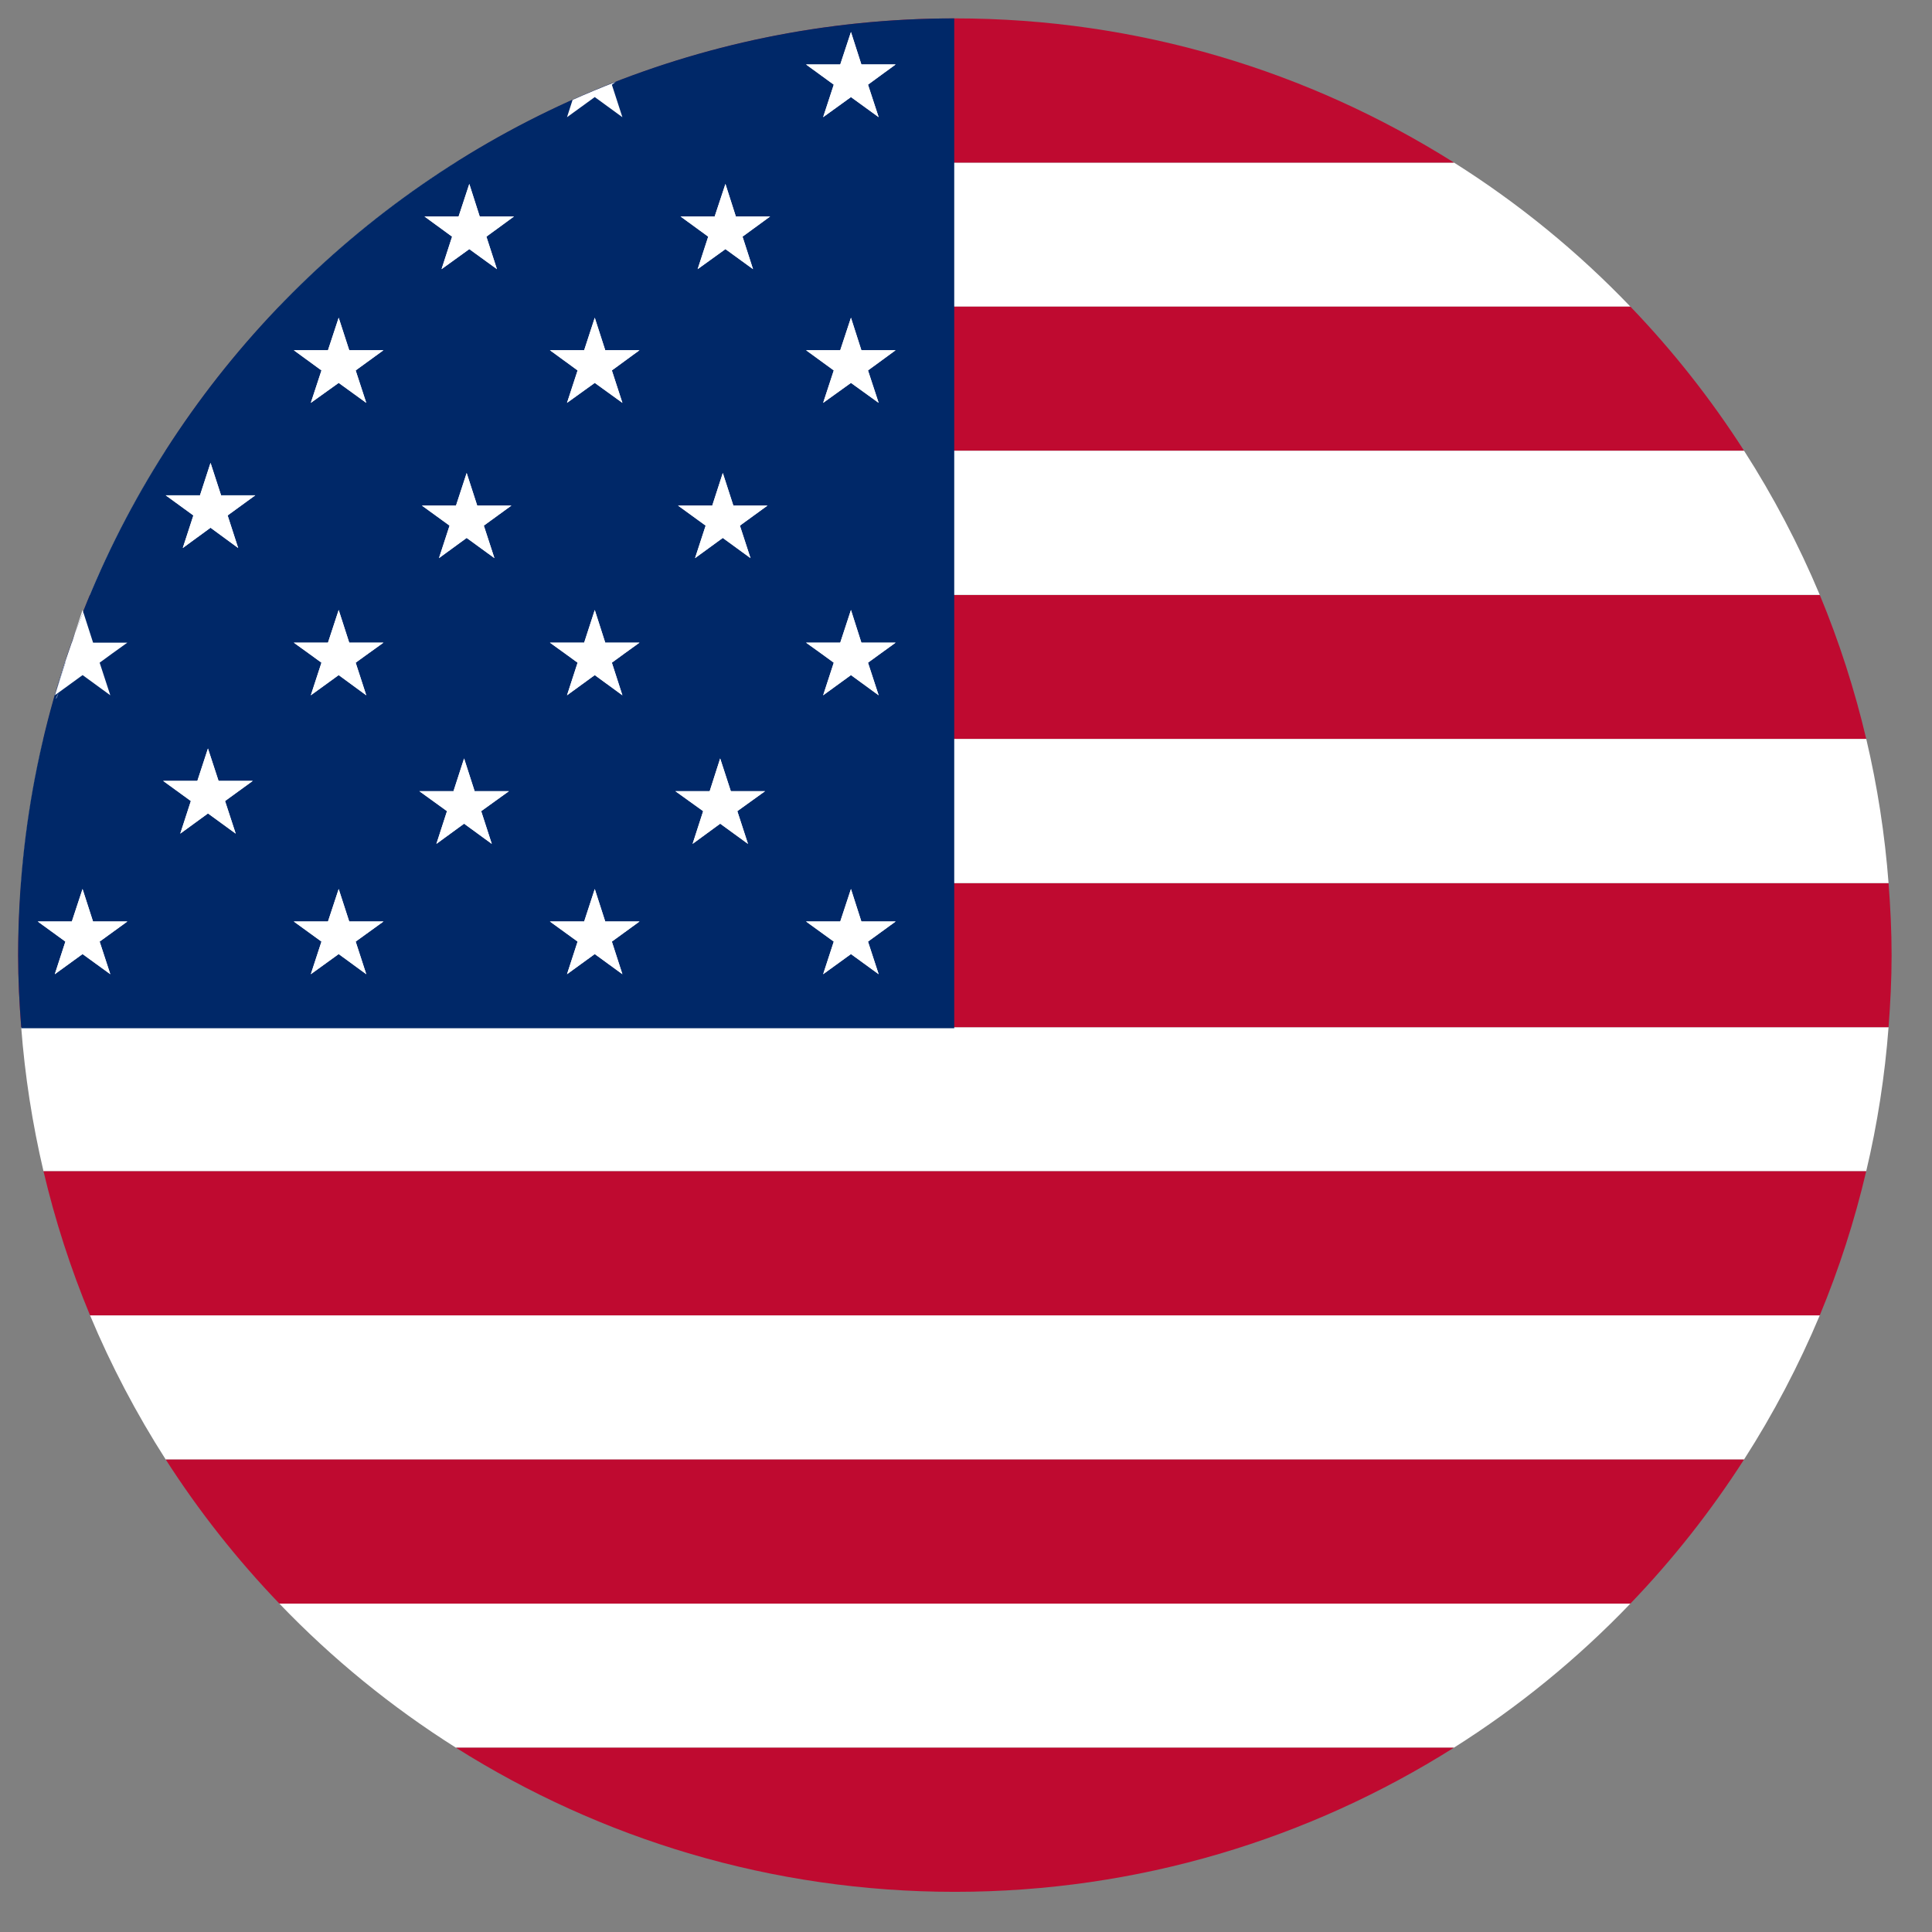 <?xml version="1.0" encoding="UTF-8"?>
<svg width="33px" height="33px" viewBox="0 0 33 33" version="1.1" xmlns="http://www.w3.org/2000/svg" xmlns:xlink="http://www.w3.org/1999/xlink">
    <rect x="0" y="0" width="33" height="33" fill="#808080" stroke="none"/>
    <title>英文</title>
    <g id="导航" stroke="none" stroke-width="1" fill="none" fill-rule="evenodd">
        <g transform="translate(-1786, -133)" fill-rule="nonzero" id="英文">
            <g transform="translate(1786.31, 133.314)">
                <path d="M0.433,19.692 L31.566,19.692 C31.758,18.883 31.885,18.06 31.948,17.231 L0.052,17.231 C0.115,18.06 0.243,18.882 0.433,19.692 L0.433,19.692 Z M2.521,24.616 L29.479,24.616 C29.981,23.834 30.413,23.01 30.773,22.153 L1.228,22.153 C1.587,23.01 2.02,23.834 2.521,24.616 L2.521,24.616 Z M7.478,29.538 L24.523,29.538 C25.625,28.843 26.637,28.017 27.538,27.077 L4.462,27.077 C5.363,28.017 6.376,28.843 7.478,29.538 Z M24.525,2.463 L7.476,2.463 C6.374,3.157 5.362,3.984 4.461,4.924 L27.539,4.924 C26.639,3.984 25.626,3.157 24.525,2.463 L24.525,2.463 Z" id="形状" fill="#FFFFFF"></path>
                <path d="M1.228,22.153 L30.773,22.153 C31.104,21.356 31.369,20.533 31.566,19.692 L0.433,19.692 C0.631,20.532 0.897,21.356 1.228,22.153 Z M4.462,27.077 L27.538,27.077 C28.264,26.322 28.914,25.497 29.479,24.616 L2.521,24.616 C3.086,25.497 3.736,26.321 4.462,27.077 L4.462,27.077 Z M16,32 C19.134,32 22.055,31.095 24.523,29.538 L7.478,29.538 C9.946,31.095 12.867,32 16,32 Z M0.433,12.308 L31.567,12.308 C31.369,11.468 31.104,10.644 30.773,9.847 L1.227,9.847 C0.896,10.644 0.631,11.468 0.433,12.308 L0.433,12.308 Z M-3.69527008e-14,16 C-3.69527008e-14,16.414 0.021,16.824 0.052,17.231 L31.948,17.231 C31.979,16.824 32,16.414 32,16 C32,15.585 31.979,15.175 31.948,14.77 L0.052,14.77 C0.021,15.175 -3.69527008e-14,15.585 -3.69527008e-14,16 Z M4.461,4.924 C3.735,5.679 3.085,6.503 2.521,7.385 L29.48,7.385 C28.915,6.503 28.265,5.679 27.539,4.924 L4.461,4.924 L4.461,4.924 Z M16,3.69537331e-14 C12.866,3.69537331e-14 9.944,0.905 7.476,2.463 L24.525,2.463 C22.056,0.905 19.134,3.69537331e-14 16,3.69537331e-14 Z" id="形状" fill="#BF0A30"></path>
                <path d="M0.052,14.77 L31.948,14.77 C31.885,13.941 31.758,13.118 31.567,12.308 L0.433,12.308 C0.243,13.118 0.115,13.941 0.052,14.77 L0.052,14.77 Z M1.227,9.847 L30.773,9.847 C30.414,8.99 29.981,8.166 29.48,7.385 L2.521,7.385 C2.019,8.166 1.586,8.99 1.227,9.847 L1.227,9.847 Z" id="形状" fill="#FFFFFF"></path>
                <path d="M15.989,3.69537331e-14 C7.158,0.005 0,7.166 0,15.999 C0,16.42 0.021,16.836 0.054,17.249 L15.989,17.249 L15.989,3.69537331e-14 Z" id="路径" fill="#002868"></path>
                <path d="M1.015,10.484 C0.98,10.543 0.95,10.604 0.915,10.663 L0.919,10.663 L1.015,10.484 L1.015,10.484 Z M0.8,10.999 C0.745,11.171 0.692,11.343 0.641,11.516 L0.807,11.005 L0.8,10.999 L0.8,10.999 Z M1.574,16.326 L1.1,15.982 L0.626,16.326 L0.807,15.769 L0.335,15.426 L0.917,15.426 L1.1,14.871 L1.279,15.426 L1.865,15.426 L1.392,15.769 L1.574,16.326 Z M3.716,13.925 L3.242,13.58 L2.769,13.925 L2.95,13.368 L2.476,13.024 L3.061,13.024 L3.242,12.471 L3.423,13.024 L4.008,13.024 L3.534,13.368 L3.716,13.925 Z M3.578,8.49 L3.758,9.046 L3.286,8.7 L2.812,9.046 L2.993,8.49 L2.52,8.146 L3.106,8.146 L3.286,7.592 L3.466,8.146 L4.051,8.146 L3.578,8.49 Z M5.946,16.326 L5.475,15.982 L4.999,16.326 L5.181,15.769 L4.708,15.426 L5.292,15.426 L5.475,14.871 L5.655,15.426 L6.24,15.426 L5.765,15.769 L5.946,16.326 Z M5.978,10.851 L5.765,11.005 L5.946,11.562 L5.475,11.217 L4.999,11.562 L5.181,11.005 L4.969,10.851 L4.708,10.663 L5.292,10.663 L5.475,10.105 L5.655,10.663 L6.24,10.663 L5.978,10.851 Z M5.765,6.013 L5.946,6.567 L5.475,6.226 L4.999,6.567 L5.181,6.013 L4.708,5.668 L5.292,5.668 L5.475,5.113 L5.655,5.668 L6.24,5.668 L5.765,6.013 Z M8.09,14.1 L7.617,13.755 L7.144,14.1 L7.325,13.541 L6.853,13.2 L7.436,13.2 L7.617,12.641 L7.797,13.2 L8.383,13.2 L7.909,13.541 L8.09,14.1 Z M7.954,8.664 L8.135,9.219 L7.661,8.874 L7.188,9.219 L7.369,8.664 L6.896,8.321 L7.479,8.321 L7.661,7.765 L7.841,8.321 L8.426,8.321 L7.954,8.664 Z M7.998,3.728 L8.178,4.283 L7.706,3.941 L7.232,4.283 L7.412,3.728 L6.941,3.384 L7.523,3.384 L7.706,2.828 L7.884,3.384 L8.469,3.384 L7.998,3.728 Z M10.321,16.326 L9.849,15.982 L9.375,16.326 L9.556,15.769 L9.083,15.426 L9.668,15.426 L9.849,14.871 L10.028,15.426 L10.613,15.426 L10.141,15.769 L10.321,16.326 Z M10.352,10.851 L10.141,11.005 L10.321,11.562 L9.849,11.217 L9.375,11.562 L9.556,11.005 L9.344,10.851 L9.083,10.663 L9.668,10.663 L9.849,10.105 L10.028,10.663 L10.613,10.663 L10.352,10.851 Z M10.141,6.013 L10.321,6.567 L9.849,6.226 L9.375,6.567 L9.556,6.013 L9.083,5.668 L9.668,5.668 L9.849,5.113 L10.028,5.668 L10.613,5.668 L10.141,6.013 Z M12.466,14.1 L11.991,13.755 L11.52,14.1 L11.7,13.541 L11.226,13.2 L11.812,13.2 L11.991,12.641 L12.173,13.2 L12.758,13.2 L12.284,13.541 L12.466,14.1 Z M12.328,8.664 L12.509,9.219 L12.036,8.874 L11.562,9.219 L11.743,8.664 L11.271,8.321 L11.856,8.321 L12.036,7.765 L12.216,8.321 L12.8,8.321 L12.328,8.664 Z M12.373,3.728 L12.552,4.283 L12.081,3.941 L11.606,4.283 L11.787,3.728 L11.315,3.384 L11.897,3.384 L12.081,2.828 L12.259,3.384 L12.844,3.384 L12.373,3.728 Z M14.698,16.326 L14.225,15.982 L13.75,16.326 L13.931,15.769 L13.458,15.426 L14.042,15.426 L14.225,14.871 L14.403,15.426 L14.988,15.426 L14.516,15.769 L14.698,16.326 Z M14.728,10.851 L14.516,11.005 L14.698,11.562 L14.225,11.217 L13.75,11.562 L13.931,11.005 L13.72,10.851 L13.458,10.663 L14.042,10.663 L14.225,10.105 L14.403,10.663 L14.988,10.663 L14.728,10.851 Z M14.516,6.013 L14.698,6.567 L14.225,6.226 L13.75,6.567 L13.931,6.013 L13.458,5.668 L14.042,5.668 L14.225,5.113 L14.403,5.668 L14.988,5.668 L14.516,6.013 Z M14.516,1.132 L14.698,1.687 L14.225,1.344 L13.75,1.687 L13.931,1.132 L13.458,0.788 L14.042,0.788 L14.225,0.233 L14.403,0.787 L14.988,0.787 L14.516,1.132 Z M9.849,1.344 L10.321,1.688 L10.141,1.133 L10.206,1.086 C9.958,1.181 9.713,1.284 9.47,1.392 L9.375,1.688 L9.849,1.344 L9.849,1.344 Z" id="形状" fill="#FFFFFF"></path>
                <path d="M9.849,5.113 L9.668,5.668 L9.083,5.668 L9.556,6.013 L9.375,6.567 L9.849,6.226 L10.321,6.567 L10.141,6.013 L10.613,5.668 L10.028,5.668 L9.849,5.113 Z M9.849,10.105 L9.668,10.663 L9.083,10.663 L9.344,10.851 L9.556,11.005 L9.375,11.562 L9.849,11.217 L10.321,11.562 L10.141,11.005 L10.352,10.851 L10.613,10.663 L10.028,10.663 L9.849,10.105 Z M10.028,15.426 L9.849,14.871 L9.668,15.426 L9.083,15.426 L9.556,15.769 L9.375,16.326 L9.849,15.982 L10.321,16.326 L10.141,15.769 L10.613,15.426 L10.028,15.426 Z M5.475,5.113 L5.292,5.668 L4.708,5.668 L5.181,6.013 L4.999,6.567 L5.475,6.226 L5.946,6.567 L5.765,6.013 L6.24,5.668 L5.655,5.668 L5.475,5.113 Z M5.475,10.105 L5.292,10.663 L4.708,10.663 L4.969,10.851 L5.181,11.005 L4.999,11.562 L5.475,11.217 L5.946,11.562 L5.765,11.005 L5.978,10.851 L6.24,10.663 L5.655,10.663 L5.475,10.105 Z M5.655,15.426 L5.475,14.871 L5.292,15.426 L4.708,15.426 L5.181,15.769 L4.999,16.326 L5.475,15.982 L5.946,16.326 L5.765,15.769 L6.24,15.426 L5.655,15.426 Z M0.644,11.616 L0.653,11.612 C0.667,11.582 0.68,11.551 0.692,11.516 L0.644,11.616 L0.644,11.616 Z M1.1,10.105 L0.975,10.484 C1.018,10.368 1.067,10.254 1.112,10.141 L1.1,10.105 L1.1,10.105 Z" id="形状" fill="#FFFFFF"></path>
                <path d="M1.574,11.562 L1.392,11.005 L1.603,10.851 L1.865,10.663 L1.28,10.663 L1.112,10.141 C1.067,10.254 1.018,10.368 0.975,10.484 L0.918,10.663 L0.915,10.663 C0.875,10.776 0.838,10.887 0.8,10.999 L0.807,11.005 L0.642,11.516 C0.638,11.531 0.634,11.546 0.629,11.56 L1.101,11.217 L1.574,11.562 L1.574,11.562 Z M1.279,15.426 L1.1,14.871 L0.917,15.426 L0.335,15.426 L0.807,15.769 L0.626,16.326 L1.1,15.982 L1.574,16.326 L1.392,15.769 L1.865,15.426 L1.279,15.426 Z M12.036,7.765 L11.856,8.321 L11.27,8.321 L11.743,8.664 L11.562,9.219 L12.035,8.874 L12.509,9.219 L12.328,8.664 L12.8,8.321 L12.216,8.321 L12.036,7.765 Z M12.173,13.2 L11.991,12.641 L11.812,13.2 L11.226,13.2 L11.701,13.541 L11.52,14.1 L11.992,13.755 L12.466,14.1 L12.284,13.541 L12.758,13.2 L12.173,13.2 Z M7.661,7.765 L7.479,8.321 L6.896,8.321 L7.369,8.664 L7.188,9.219 L7.661,8.874 L8.135,9.219 L7.954,8.664 L8.426,8.321 L7.841,8.321 L7.661,7.765 Z M7.797,13.2 L7.617,12.641 L7.436,13.2 L6.853,13.2 L7.325,13.541 L7.144,14.1 L7.617,13.755 L8.09,14.1 L7.909,13.541 L8.383,13.2 L7.797,13.2 Z M3.286,7.592 L3.106,8.146 L2.52,8.146 L2.993,8.49 L2.812,9.046 L3.286,8.7 L3.758,9.046 L3.578,8.49 L4.051,8.146 L3.466,8.146 L3.286,7.592 Z M3.423,13.024 L3.242,12.471 L3.061,13.024 L2.476,13.024 L2.95,13.368 L2.769,13.925 L3.243,13.58 L3.716,13.925 L3.534,13.368 L4.008,13.024 L3.423,13.024 Z M14.225,5.113 L14.042,5.668 L13.458,5.668 L13.932,6.013 L13.75,6.567 L14.225,6.226 L14.698,6.567 L14.516,6.013 L14.988,5.668 L14.403,5.668 L14.225,5.113 Z M7.706,2.828 L7.523,3.384 L6.941,3.384 L7.412,3.728 L7.232,4.283 L7.706,3.941 L8.178,4.283 L7.998,3.728 L8.469,3.384 L7.884,3.384 L7.706,2.828 Z M12.081,2.828 L11.897,3.384 L11.315,3.384 L11.787,3.728 L11.607,4.283 L12.081,3.941 L12.552,4.283 L12.373,3.728 L12.844,3.384 L12.259,3.384 L12.081,2.828 Z M14.225,0.233 L14.042,0.787 L13.458,0.787 L13.932,1.132 L13.75,1.687 L14.225,1.344 L14.698,1.687 L14.516,1.132 L14.988,0.787 L14.403,0.787 L14.225,0.233 Z M14.225,10.105 L14.042,10.663 L13.458,10.663 L13.72,10.851 L13.932,11.005 L13.75,11.562 L14.225,11.217 L14.698,11.562 L14.516,11.005 L14.728,10.851 L14.988,10.663 L14.403,10.663 L14.225,10.105 Z M14.403,15.426 L14.225,14.871 L14.042,15.426 L13.458,15.426 L13.932,15.769 L13.75,16.326 L14.225,15.982 L14.698,16.326 L14.516,15.769 L14.988,15.426 L14.403,15.426 Z" id="形状" fill="#FFFFFF"></path>
            </g>
        </g>
    </g>
</svg>